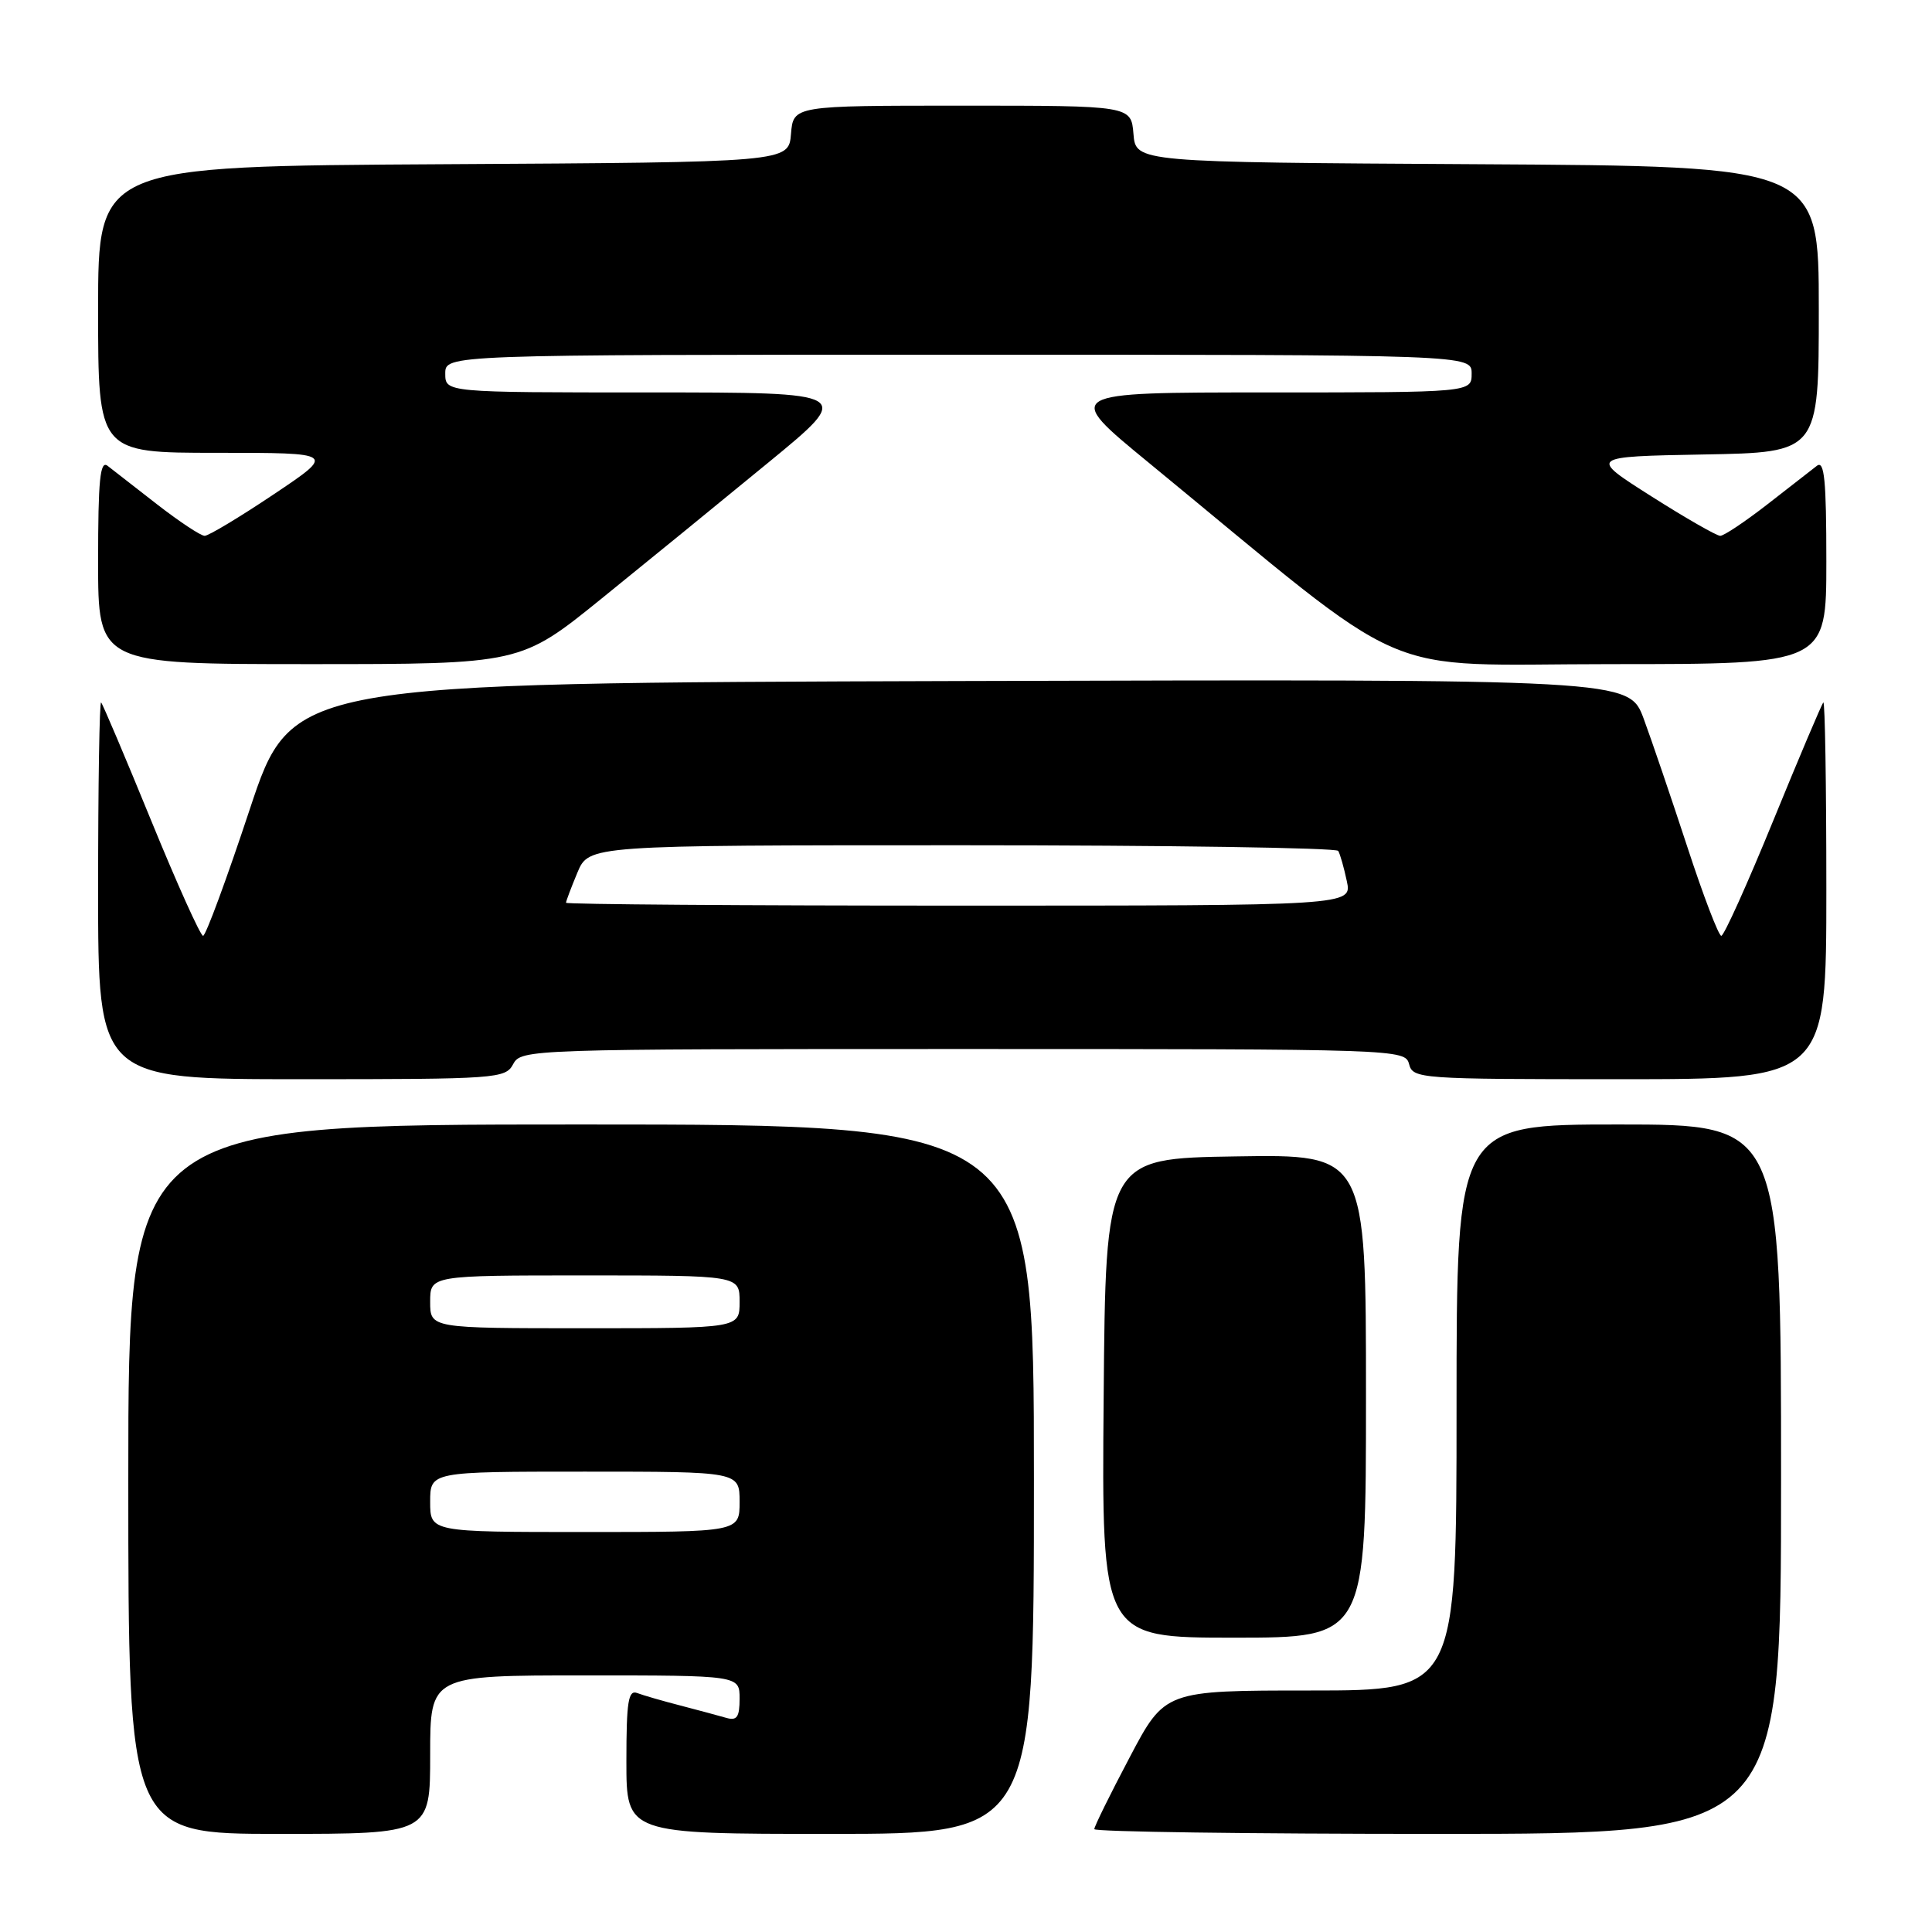 <?xml version="1.0" encoding="UTF-8" standalone="no"?>
<!DOCTYPE svg PUBLIC "-//W3C//DTD SVG 1.1//EN" "http://www.w3.org/Graphics/SVG/1.1/DTD/svg11.dtd" >
<svg xmlns="http://www.w3.org/2000/svg" xmlns:xlink="http://www.w3.org/1999/xlink" version="1.1" viewBox="0 0 256 256">
 <g >
 <path fill="currentColor"
d=" M 57.00 232.50 C 57.00 222.00 57.00 222.00 77.50 222.00 C 98.00 222.00 98.00 222.00 98.00 225.07 C 98.00 227.52 97.65 228.03 96.25 227.63 C 95.29 227.35 92.56 226.62 90.19 226.00 C 87.82 225.39 85.23 224.64 84.44 224.34 C 83.25 223.88 83.00 225.45 83.00 233.39 C 83.00 243.00 83.00 243.00 110.00 243.00 C 137.00 243.00 137.00 243.00 137.00 196.00 C 137.00 149.00 137.00 149.00 77.00 149.00 C 17.00 149.00 17.00 149.00 17.00 196.00 C 17.00 243.00 17.00 243.00 37.00 243.00 C 57.00 243.00 57.00 243.00 57.00 232.50 Z  M 236.00 196.00 C 236.00 149.00 236.00 149.00 214.50 149.00 C 193.00 149.00 193.00 149.00 193.00 186.50 C 193.00 224.00 193.00 224.00 173.68 224.00 C 154.35 224.00 154.35 224.00 149.68 232.87 C 147.10 237.75 145.00 242.02 145.00 242.37 C 145.00 242.72 165.47 243.00 190.50 243.00 C 236.00 243.00 236.00 243.00 236.00 196.00 Z  M 181.00 184.98 C 181.00 152.95 181.00 152.95 163.75 153.23 C 146.50 153.50 146.50 153.50 146.24 185.25 C 145.97 217.00 145.97 217.00 163.49 217.00 C 181.00 217.00 181.00 217.00 181.00 184.98 Z  M 68.00 141.00 C 69.05 139.03 70.09 139.00 127.63 139.00 C 185.35 139.00 186.19 139.03 186.71 141.00 C 187.22 142.94 188.07 143.00 214.62 143.00 C 242.00 143.00 242.00 143.00 242.00 117.83 C 242.00 103.99 241.82 92.85 241.60 93.08 C 241.38 93.31 238.39 100.36 234.96 108.75 C 231.53 117.14 228.44 124.00 228.08 124.00 C 227.73 124.00 225.70 118.71 223.59 112.25 C 221.47 105.79 218.87 98.14 217.80 95.24 C 215.85 89.99 215.85 89.99 127.25 90.24 C 38.65 90.50 38.65 90.50 33.09 107.25 C 30.04 116.46 27.26 124.00 26.91 124.00 C 26.56 124.00 23.47 117.14 20.04 108.75 C 16.61 100.36 13.62 93.31 13.40 93.08 C 13.18 92.85 13.00 103.99 13.00 117.83 C 13.00 143.00 13.00 143.00 39.96 143.00 C 65.91 143.00 66.97 142.92 68.00 141.00 Z  M 79.74 79.29 C 85.66 74.50 95.59 66.40 101.81 61.29 C 113.13 52.00 113.13 52.00 86.06 52.00 C 59.00 52.00 59.00 52.00 59.00 49.50 C 59.00 47.00 59.00 47.00 127.00 47.00 C 195.00 47.00 195.00 47.00 195.00 49.50 C 195.00 52.00 195.00 52.00 167.94 52.00 C 140.87 52.00 140.87 52.00 152.19 61.29 C 188.12 90.81 181.67 88.00 213.51 88.00 C 242.00 88.00 242.00 88.00 242.00 74.38 C 242.00 63.63 241.74 60.96 240.75 61.72 C 240.06 62.26 237.10 64.56 234.16 66.85 C 231.22 69.13 228.43 71.00 227.94 71.00 C 227.46 71.00 223.34 68.64 218.79 65.75 C 210.52 60.50 210.52 60.50 225.76 60.22 C 241.00 59.95 241.00 59.95 241.00 40.98 C 241.00 22.02 241.00 22.02 195.75 21.76 C 150.50 21.50 150.50 21.50 150.19 17.75 C 149.88 14.00 149.88 14.00 127.50 14.00 C 105.12 14.00 105.12 14.00 104.81 17.75 C 104.50 21.50 104.50 21.50 58.75 21.76 C 13.00 22.02 13.00 22.02 13.00 41.01 C 13.00 60.00 13.00 60.00 28.74 60.00 C 44.48 60.00 44.48 60.00 36.27 65.50 C 31.75 68.53 27.63 71.00 27.12 71.00 C 26.60 71.00 23.78 69.13 20.84 66.85 C 17.90 64.56 14.94 62.26 14.25 61.72 C 13.26 60.96 13.00 63.63 13.00 74.38 C 13.00 88.00 13.00 88.00 40.99 88.00 C 68.98 88.00 68.98 88.00 79.74 79.29 Z  M 57.00 199.00 C 57.00 195.00 57.00 195.00 77.50 195.00 C 98.00 195.00 98.00 195.00 98.00 199.00 C 98.00 203.00 98.00 203.00 77.50 203.00 C 57.00 203.00 57.00 203.00 57.00 199.00 Z  M 57.00 172.50 C 57.00 169.00 57.00 169.00 77.50 169.00 C 98.00 169.00 98.00 169.00 98.00 172.50 C 98.00 176.00 98.00 176.00 77.50 176.00 C 57.00 176.00 57.00 176.00 57.00 172.50 Z  M 75.00 119.62 C 75.00 119.41 75.68 117.61 76.51 115.62 C 78.03 112.00 78.03 112.00 127.45 112.00 C 154.64 112.00 177.08 112.34 177.32 112.75 C 177.57 113.16 178.08 114.96 178.46 116.75 C 179.16 120.00 179.16 120.00 127.08 120.00 C 98.44 120.00 75.00 119.83 75.00 119.62 Z "/>
</g>
</svg>
